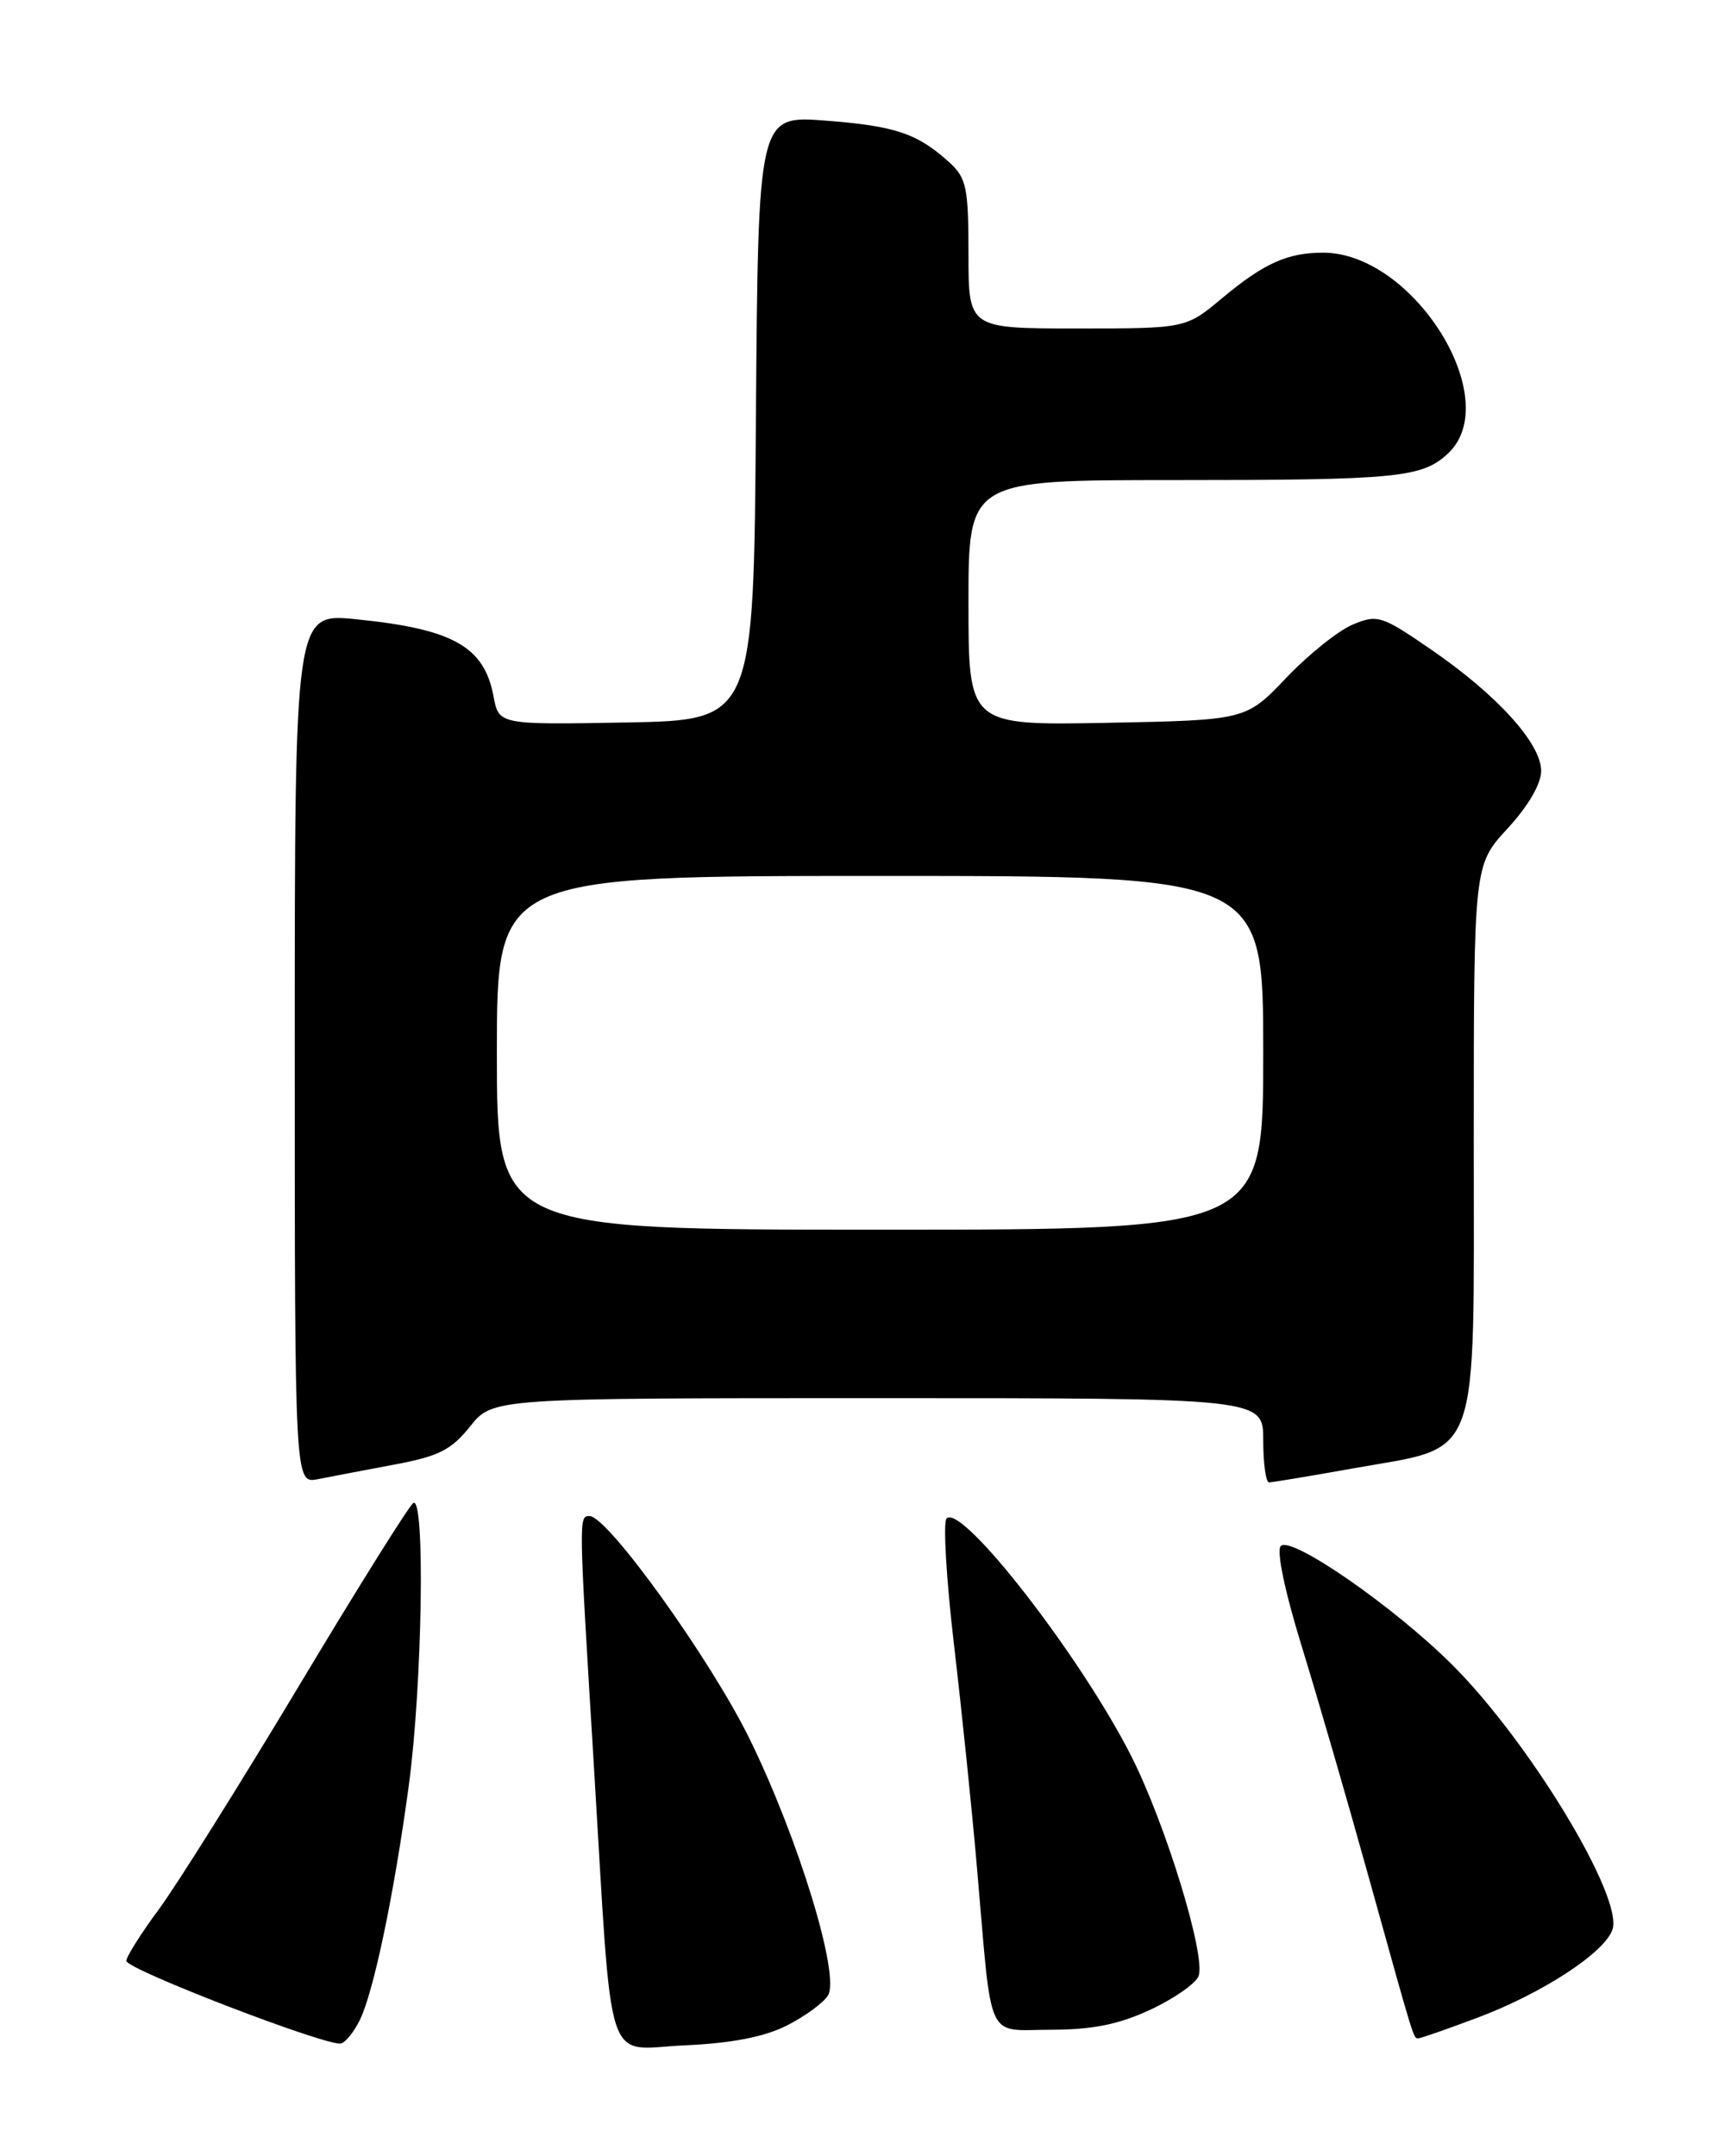 <?xml version="1.0" encoding="UTF-8" standalone="no"?>
<!DOCTYPE svg PUBLIC "-//W3C//DTD SVG 1.1//EN" "http://www.w3.org/Graphics/SVG/1.1/DTD/svg11.dtd" >
<svg xmlns="http://www.w3.org/2000/svg" xmlns:xlink="http://www.w3.org/1999/xlink" version="1.1" viewBox="0 0 204 256">
 <g >
 <path fill="currentColor"
d=" M 42.73 239.83 C 44.38 236.45 46.81 224.83 48.54 212.00 C 50.14 200.17 50.51 177.57 49.08 178.45 C 48.58 178.76 42.44 188.57 35.44 200.26 C 28.43 211.94 20.97 223.84 18.85 226.71 C 16.73 229.57 15.00 232.32 15.00 232.81 C 15.00 233.82 38.95 243.03 40.50 242.62 C 41.05 242.47 42.05 241.22 42.73 239.83 Z  M 93.43 240.49 C 95.59 239.39 97.79 237.79 98.32 236.91 C 99.77 234.53 94.82 218.32 89.03 206.50 C 84.40 197.04 72.16 180.00 70.00 180.00 C 68.71 180.00 68.71 180.04 70.51 209.50 C 72.78 246.77 71.64 243.27 81.33 242.84 C 86.90 242.59 90.75 241.84 93.43 240.49 Z  M 175.49 239.54 C 183.20 236.64 190.62 231.78 191.48 229.06 C 192.72 225.16 181.61 206.82 172.48 197.70 C 165.58 190.80 153.30 182.29 152.08 183.56 C 151.55 184.12 152.57 188.98 154.58 195.50 C 156.45 201.55 160.04 213.93 162.56 223.00 C 168.10 242.90 167.82 242.00 168.45 242.00 C 168.73 242.00 171.89 240.89 175.49 239.54 Z  M 136.60 238.61 C 139.40 237.30 141.98 235.51 142.32 234.62 C 143.22 232.26 138.43 216.61 134.33 208.50 C 128.32 196.65 114.22 178.50 112.40 180.28 C 111.97 180.71 112.36 187.46 113.28 195.28 C 114.20 203.10 115.44 215.12 116.03 222.00 C 117.84 242.85 116.98 241.00 124.80 240.99 C 129.74 240.98 132.84 240.36 136.60 238.61 Z  M 46.82 173.89 C 52.09 172.91 53.59 172.15 55.82 169.36 C 58.50 166.00 58.50 166.00 104.25 166.00 C 150.00 166.00 150.00 166.00 150.00 171.00 C 150.00 173.75 150.31 176.00 150.69 176.00 C 151.07 176.00 155.59 175.25 160.73 174.33 C 175.98 171.61 175.00 174.29 175.00 135.41 C 175.00 102.72 175.00 102.72 179.00 98.38 C 181.46 95.72 183.00 93.07 183.00 91.53 C 183.00 88.26 177.75 82.48 169.89 77.09 C 164.07 73.09 163.57 72.93 160.64 74.15 C 158.94 74.85 155.38 77.70 152.74 80.47 C 147.95 85.50 147.95 85.50 131.47 85.82 C 115.00 86.13 115.00 86.13 115.00 71.57 C 115.00 57.00 115.00 57.00 139.37 57.00 C 165.97 57.00 168.85 56.72 171.93 53.85 C 178.75 47.50 167.87 30.00 157.11 30.00 C 152.88 30.00 150.08 31.26 145.13 35.39 C 140.81 39.00 140.81 39.00 127.91 39.00 C 115.00 39.00 115.00 39.00 115.00 30.17 C 115.00 22.30 114.76 21.13 112.75 19.30 C 108.96 15.85 106.34 14.96 98.02 14.32 C 90.03 13.71 90.03 13.71 89.76 49.60 C 89.50 85.50 89.50 85.50 74.37 85.78 C 59.23 86.05 59.23 86.05 58.60 82.66 C 57.49 76.75 53.77 74.67 42.25 73.52 C 35.00 72.80 35.00 72.80 35.00 124.48 C 35.00 176.16 35.00 176.16 37.75 175.62 C 39.26 175.32 43.35 174.54 46.82 173.89 Z  M 59.00 125.00 C 59.00 104.00 59.00 104.00 104.50 104.00 C 150.00 104.00 150.00 104.00 150.00 125.00 C 150.00 146.00 150.00 146.00 104.50 146.00 C 59.00 146.00 59.00 146.00 59.00 125.00 Z "/>
</g>
</svg>